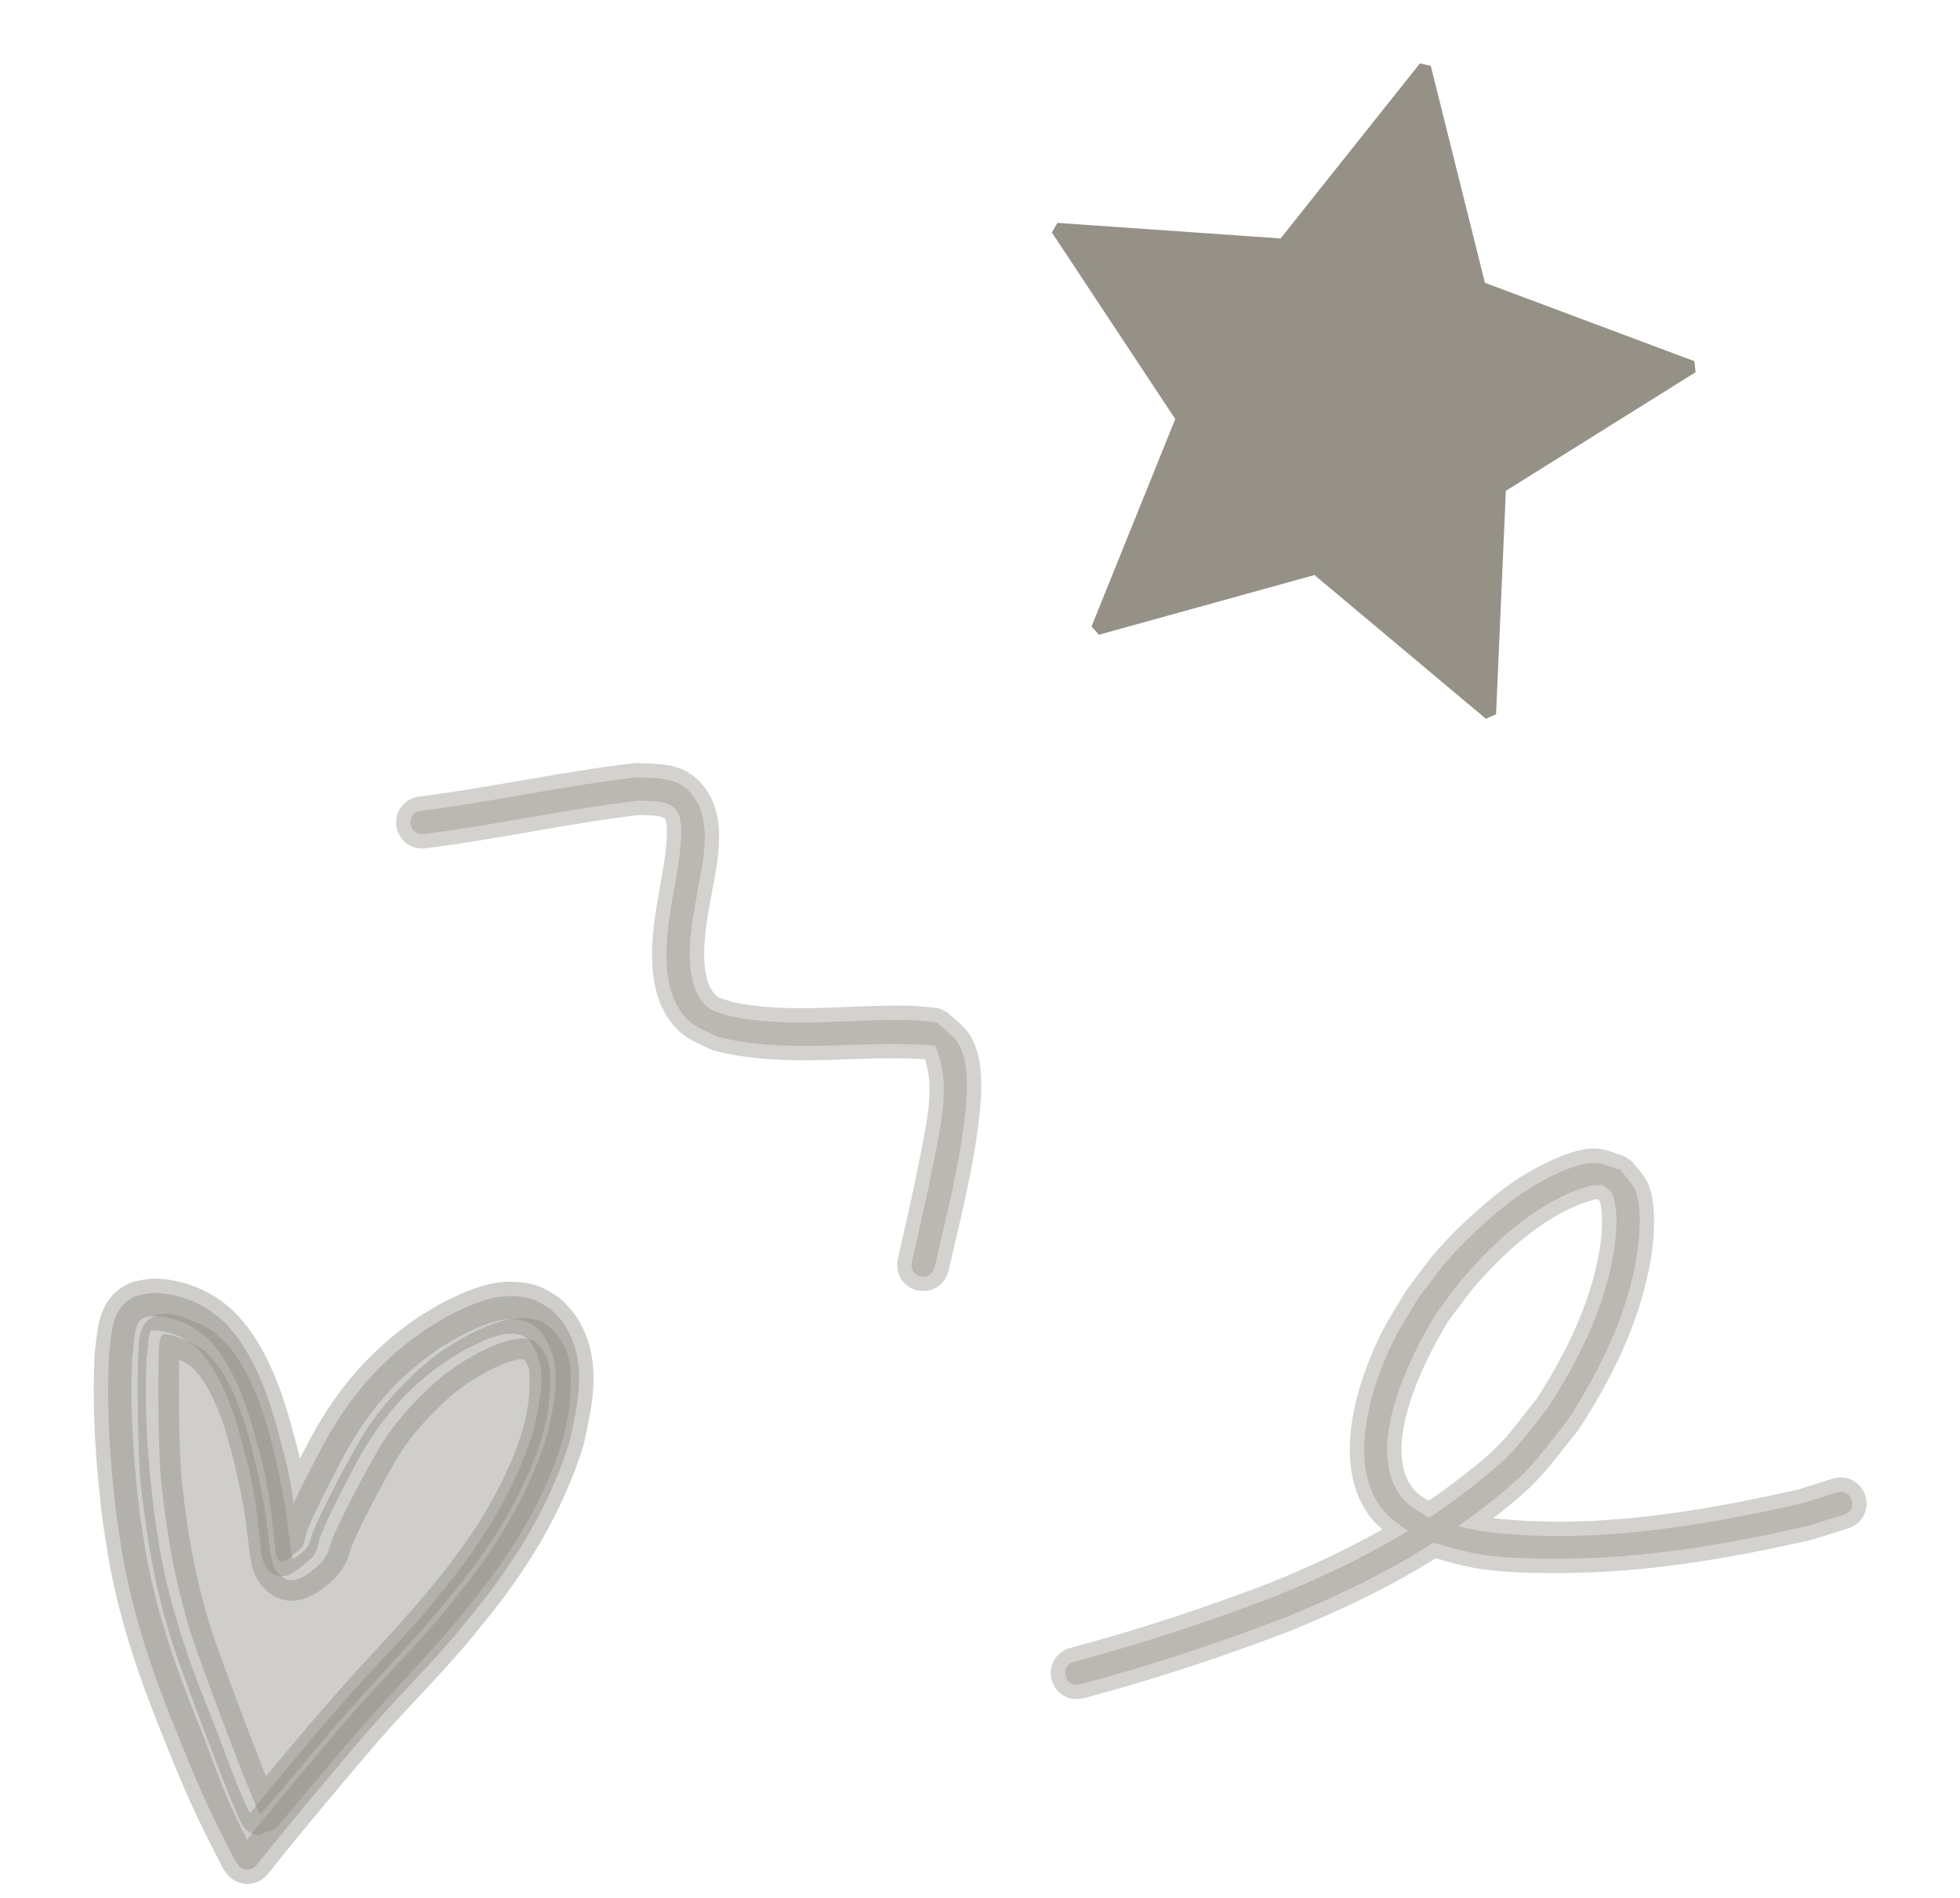 <?xml version="1.0" encoding="UTF-8" standalone="no"?>
<!-- Created with Inkscape (http://www.inkscape.org/) -->

<svg
   width="210mm"
   height="203.351mm"
   viewBox="0 0 210 203.351"
   version="1.1"
   id="svg1"
   inkscape:version="1.3.2 (091e20e, 2023-11-25, custom)"
   sodipodi:docname="scribbles.svg"
   xmlns:inkscape="http://www.inkscape.org/namespaces/inkscape"
   xmlns:sodipodi="http://sodipodi.sourceforge.net/DTD/sodipodi-0.dtd"
   xmlns="http://www.w3.org/2000/svg"
   xmlns:svg="http://www.w3.org/2000/svg">
  <sodipodi:namedview
     id="namedview1"
     pagecolor="#ffffff"
     bordercolor="#000000"
     borderopacity="0.25"
     inkscape:showpageshadow="2"
     inkscape:pageopacity="0.0"
     inkscape:pagecheckerboard="0"
     inkscape:deskcolor="#d1d1d1"
     inkscape:document-units="mm"
     inkscape:zoom="0.69219276"
     inkscape:cx="457.96492"
     inkscape:cy="437.73934"
     inkscape:window-width="1920"
     inkscape:window-height="991"
     inkscape:window-x="-9"
     inkscape:window-y="-9"
     inkscape:window-maximized="1"
     inkscape:current-layer="layer1">
    <inkscape:page
       x="0"
       y="0"
       width="210"
       height="203.351"
       id="page1"
       margin="0 0 80.653"
       bleed="0" />
    <inkscape:page
       x="210"
       y="203.351"
       width="4.8319497e-06"
       height="2.6489259e-06"
       id="page2" />
  </sodipodi:namedview>
  <defs
     id="defs1" />
  <g
     inkscape:label="Layer 1"
     inkscape:groupmode="layer"
     id="layer1">
    <g
       id="g2"
       transform="translate(-1061.884,-624.882)">
      <path
         sodipodi:type="star"
         style="fill:#959187;fill-opacity:1;stroke:#959187;stroke-width:2.117;stroke-linejoin:bevel;stroke-dasharray:none;stroke-opacity:1"
         id="path437"
         inkscape:flatsided="false"
         sodipodi:sides="5"
         sodipodi:cx="805.23035"
         sodipodi:cy="177.75032"
         sodipodi:r1="58.492706"
         sodipodi:r2="29.246351"
         sodipodi:arg1="1.1562895"
         sodipodi:arg2="1.784608"
         inkscape:rounded="0"
         inkscape:randomized="0"
         d="m 828.788,231.29 -29.763,-24.959 -37.434,10.368 14.54,-36.019 -21.429,-32.397 38.749,2.698 24.19,-30.391 9.408,37.686 36.379,13.615 -32.935,20.594 z"
         inkscape:transform-center-x="-2.4007499"
         inkscape:transform-center-y="-1.1334718"
         transform="matrix(0.626,0,0,0.626,702.691,556.6)" />
      <path
         style="opacity:0.41;fill:#959187;fill-opacity:1;stroke:#959187;stroke-width:3.077;stroke-linejoin:bevel;stroke-dasharray:none;stroke-opacity:1"
         id="path488"
         d="m 1107.312,714.242 c 7.741,-0.967 15.348,-2.701 23.1,-3.588 1.298,0.118 3.081,-0.144 4.023,1.14 1.102,1.501 -0.18,7.428 -0.455,9.115 -0.719,4.01 -1.699,10.356 1.842,13.456 0.823,0.721 1.918,1.052 2.876,1.578 7.67,1.993 15.608,0.277 23.373,0.978 1.796,3.967 0.602,8.542 -0.185,12.616 -0.692,3.582 -1.491,6.979 -2.297,10.536 -0.391,1.727 2.051,2.28 2.442,0.553 v 0 c 1.157,-5.11 2.515,-10.274 3.151,-15.485 0.293,-2.398 0.689,-5.899 -0.5,-8.24 -0.52,-1.023 -1.595,-1.65 -2.393,-2.474 -0.993,-0.084 -1.982,-0.23 -2.978,-0.251 -6.493,-0.136 -13.078,0.952 -19.508,-0.48 -0.649,-0.264 -1.384,-0.377 -1.948,-0.793 -3.053,-2.25 -1.982,-8.505 -1.404,-11.592 0.572,-3.521 2.168,-8.726 -0.787,-11.698 -1.549,-1.558 -3.594,-1.302 -5.538,-1.446 -7.739,0.89 -15.336,2.603 -23.062,3.584 -1.762,0.176 -1.514,2.667 0.248,2.492 z" />
      <path
         style="opacity:0.41;fill:#959187;fill-opacity:1;stroke:#959187;stroke-width:3.077;stroke-linejoin:bevel;stroke-dasharray:none;stroke-opacity:1"
         id="path489"
         d="m 1177.596,805.356 c 7.428,-1.979 14.707,-4.373 21.881,-7.13 7.312,-2.961 14.446,-6.552 20.743,-11.352 1.731,-1.32 3.462,-2.662 4.992,-4.211 1.645,-1.666 2.995,-3.598 4.493,-5.397 3.4,-5.218 6.197,-10.786 7.39,-16.944 0.389,-2.009 0.816,-5.687 0.026,-7.831 -0.321,-0.87 -1.082,-1.505 -1.623,-2.258 -0.988,-0.252 -1.945,-0.805 -2.963,-0.755 -2.341,0.115 -5.815,2.069 -7.595,3.278 -2.522,1.712 -5.725,4.639 -7.723,6.891 -1.202,1.355 -2.229,2.858 -3.343,4.286 -0.895,1.537 -1.898,3.016 -2.685,4.612 -2.365,4.799 -4.971,12.908 -1.362,17.819 1.007,1.371 2.581,2.216 3.872,3.324 2.355,0.594 4.66,1.438 7.064,1.782 2.741,0.393 5.527,0.424 8.296,0.42 8.987,-0.015 17.873,-1.532 26.601,-3.524 1.244,-0.391 2.489,-0.782 3.733,-1.173 1.688,-0.532 0.936,-2.92 -0.753,-2.388 v 0 c -1.179,0.373 -2.359,0.747 -3.538,1.12 -10.874,2.489 -22.602,4.432 -33.767,3.108 -2.052,-0.243 -4.042,-0.862 -6.063,-1.293 -1.042,-0.775 -2.302,-1.321 -3.127,-2.324 -4.277,-5.2 0.83,-15.318 3.706,-19.947 1.044,-1.349 2.003,-2.768 3.131,-4.047 3.477,-3.943 8.012,-7.999 13.198,-9.466 0.446,-0.126 0.924,-0.088 1.385,-0.132 0.36,0.34 0.893,0.562 1.077,1.021 0.754,1.881 0.358,5.099 0.032,6.833 -1.093,5.806 -3.73,11.056 -6.899,15.99 -1.393,1.694 -2.644,3.516 -4.181,5.082 -1.467,1.494 -3.131,2.788 -4.794,4.061 -6.133,4.69 -13.093,8.189 -20.223,11.078 -7.055,2.714 -14.214,5.067 -21.518,7.021 -1.729,0.379 -1.193,2.825 0.536,2.446 z" />
      <g
         id="g490"
         style="fill:#89867c;fill-opacity:1;stroke:#89867c;stroke-opacity:1"
         transform="matrix(0.626,0,0,0.626,385.496,551.45)">
        <path
           style="opacity:0.41;fill:#89867c;fill-opacity:1;stroke:#89867c;stroke-width:4.916;stroke-linejoin:bevel;stroke-dasharray:none;stroke-opacity:1"
           id="path484"
           d="m 1122.848,432.298 c -4.413,-8.517 -4.993,-11.436 -8.537,-20.339 -3.061,-7.539 -5.814,-15.211 -7.666,-23.145 -1.163,-4.983 -1.347,-6.709 -2.14,-11.713 -1.144,-9.207 -1.831,-18.504 -1.363,-27.779 0.316,-1.526 0.129,-5.637 1.942,-6.494 0.459,-0.217 1.765,-0.243 2.115,-0.267 3.43,0.219 6.689,1.697 9.131,4.138 0.579,0.579 1.056,1.251 1.584,1.877 4.032,5.713 5.793,12.593 7.498,19.276 1.264,4.985 1.73,10.102 2.243,15.202 0.673,1.896 0.581,2.6 4.276,-0.694 0.758,-0.676 0.668,-1.92 1.054,-2.859 0.561,-1.365 1.156,-2.716 1.785,-4.05 1.41,-2.991 3.24,-6.404 4.771,-9.326 4.082,-7.416 9.024,-13.176 16.049,-17.95 1.111,-0.755 2.301,-1.389 3.451,-2.084 3.657,-1.804 8.241,-4.267 12.323,-2.194 0.508,0.258 0.934,0.654 1.401,0.982 4.412,5.528 2.74,11.891 1.337,18.219 -2.789,8.837 -7.405,16.93 -12.977,24.297 -1.266,1.674 -2.61,3.287 -3.915,4.931 -4.9,6.108 -10.506,11.588 -15.691,17.441 -2.601,2.936 -5.095,5.964 -7.645,8.944 -4.237,5.027 -8.418,10.102 -12.52,15.24 -1.765,2.21 1.361,4.706 3.126,2.496 v 0 c 4.074,-5.102 8.226,-10.143 12.434,-15.136 2.517,-2.942 4.978,-5.934 7.545,-8.833 5.25,-5.927 10.927,-11.477 15.884,-17.666 1.345,-1.697 2.732,-3.363 4.037,-5.092 5.89,-7.805 10.741,-16.391 13.63,-25.766 1.496,-6.9 3.178,-13.967 -1.17,-20.277 -0.546,-0.793 -1.276,-1.443 -1.913,-2.164 -2.128,-1.292 -2.581,-1.844 -5.138,-2.242 -4.549,-0.707 -8.907,1.396 -12.823,3.4 -1.261,0.77 -2.565,1.475 -3.784,2.31 -7.439,5.09 -12.868,11.406 -17.183,19.287 -2.387,4.557 -4.83,9.086 -6.77,13.859 -0.427,1.05 -1.727,2.214 -1.161,3.196 0.568,0.985 2.238,0.408 3.357,0.612 0.07,0.24 0.14,0.479 0.21,0.719 -0.534,-5.298 -1.029,-10.613 -2.347,-15.792 -1.865,-7.283 -3.835,-14.748 -8.348,-20.902 -0.692,-0.785 -1.321,-1.628 -2.074,-2.354 -3.293,-3.173 -7.639,-4.951 -12.189,-5.01 -1.946,0.322 -2.917,0.222 -4.529,1.516 -2.631,2.111 -2.593,6.014 -3.002,9.013 -0.468,9.552 0.211,19.125 1.408,28.605 0.825,5.177 1.012,6.937 2.22,12.095 1.896,8.093 4.697,15.922 7.82,23.614 3.545,8.904 5.531,13.443 9.959,21.954 1.05,2.626 3.345,-0.468 2.294,-3.095 z"
           sodipodi:nodetypes="ccsccscscccssscscsccscscssscscscscscscssccccscsccsccc" />
        <path
           style="opacity:0.41;fill:#89867c;fill-opacity:1;stroke:#89867c;stroke-width:26.585;stroke-linejoin:bevel;stroke-dasharray:none;stroke-opacity:1"
           d="m 4240.507,1603.964 c -9.2,-21.918 -32.958,-84.988 -38.707,-102.756 -9.976,-30.834 -15.997,-60.899 -20.393,-101.834 -2.023,-18.836 -2.565,-84.851 -0.75,-91.364 1.058,-3.796 1.508,-4.017 6.439,-3.157 2.916,0.509 9.341,2.877 14.278,5.262 12.74,6.154 21.938,19.082 31.401,44.137 6.064,16.054 14.347,51.438 16.76,71.593 3.306,27.62 3.411,28.086 7.435,32.867 5.469,6.5 12.404,6.057 21.832,-1.396 7.355,-5.814 10.404,-10.245 12.205,-17.738 1.805,-7.509 25.227,-52.789 34.858,-67.39 11.04,-16.735 30.711,-36.93 45.667,-46.882 23.018,-15.316 42.949,-21.635 51.197,-16.23 1.967,1.289 5.024,5.07 6.795,8.403 2.767,5.209 3.195,8.07 3.042,20.369 -0.222,17.928 -4.642,35.584 -14.364,57.372 -16.906,37.888 -39.907,69.708 -88.091,121.87 -23.404,25.336 -38.128,42.22 -66.735,76.523 -9.68,11.608 -17.771,21.105 -17.978,21.105 -0.208,0 -2.409,-4.839 -4.891,-10.753 z"
           id="path490"
           transform="scale(0.265)" />
      </g>
    </g>
  </g>
</svg>
